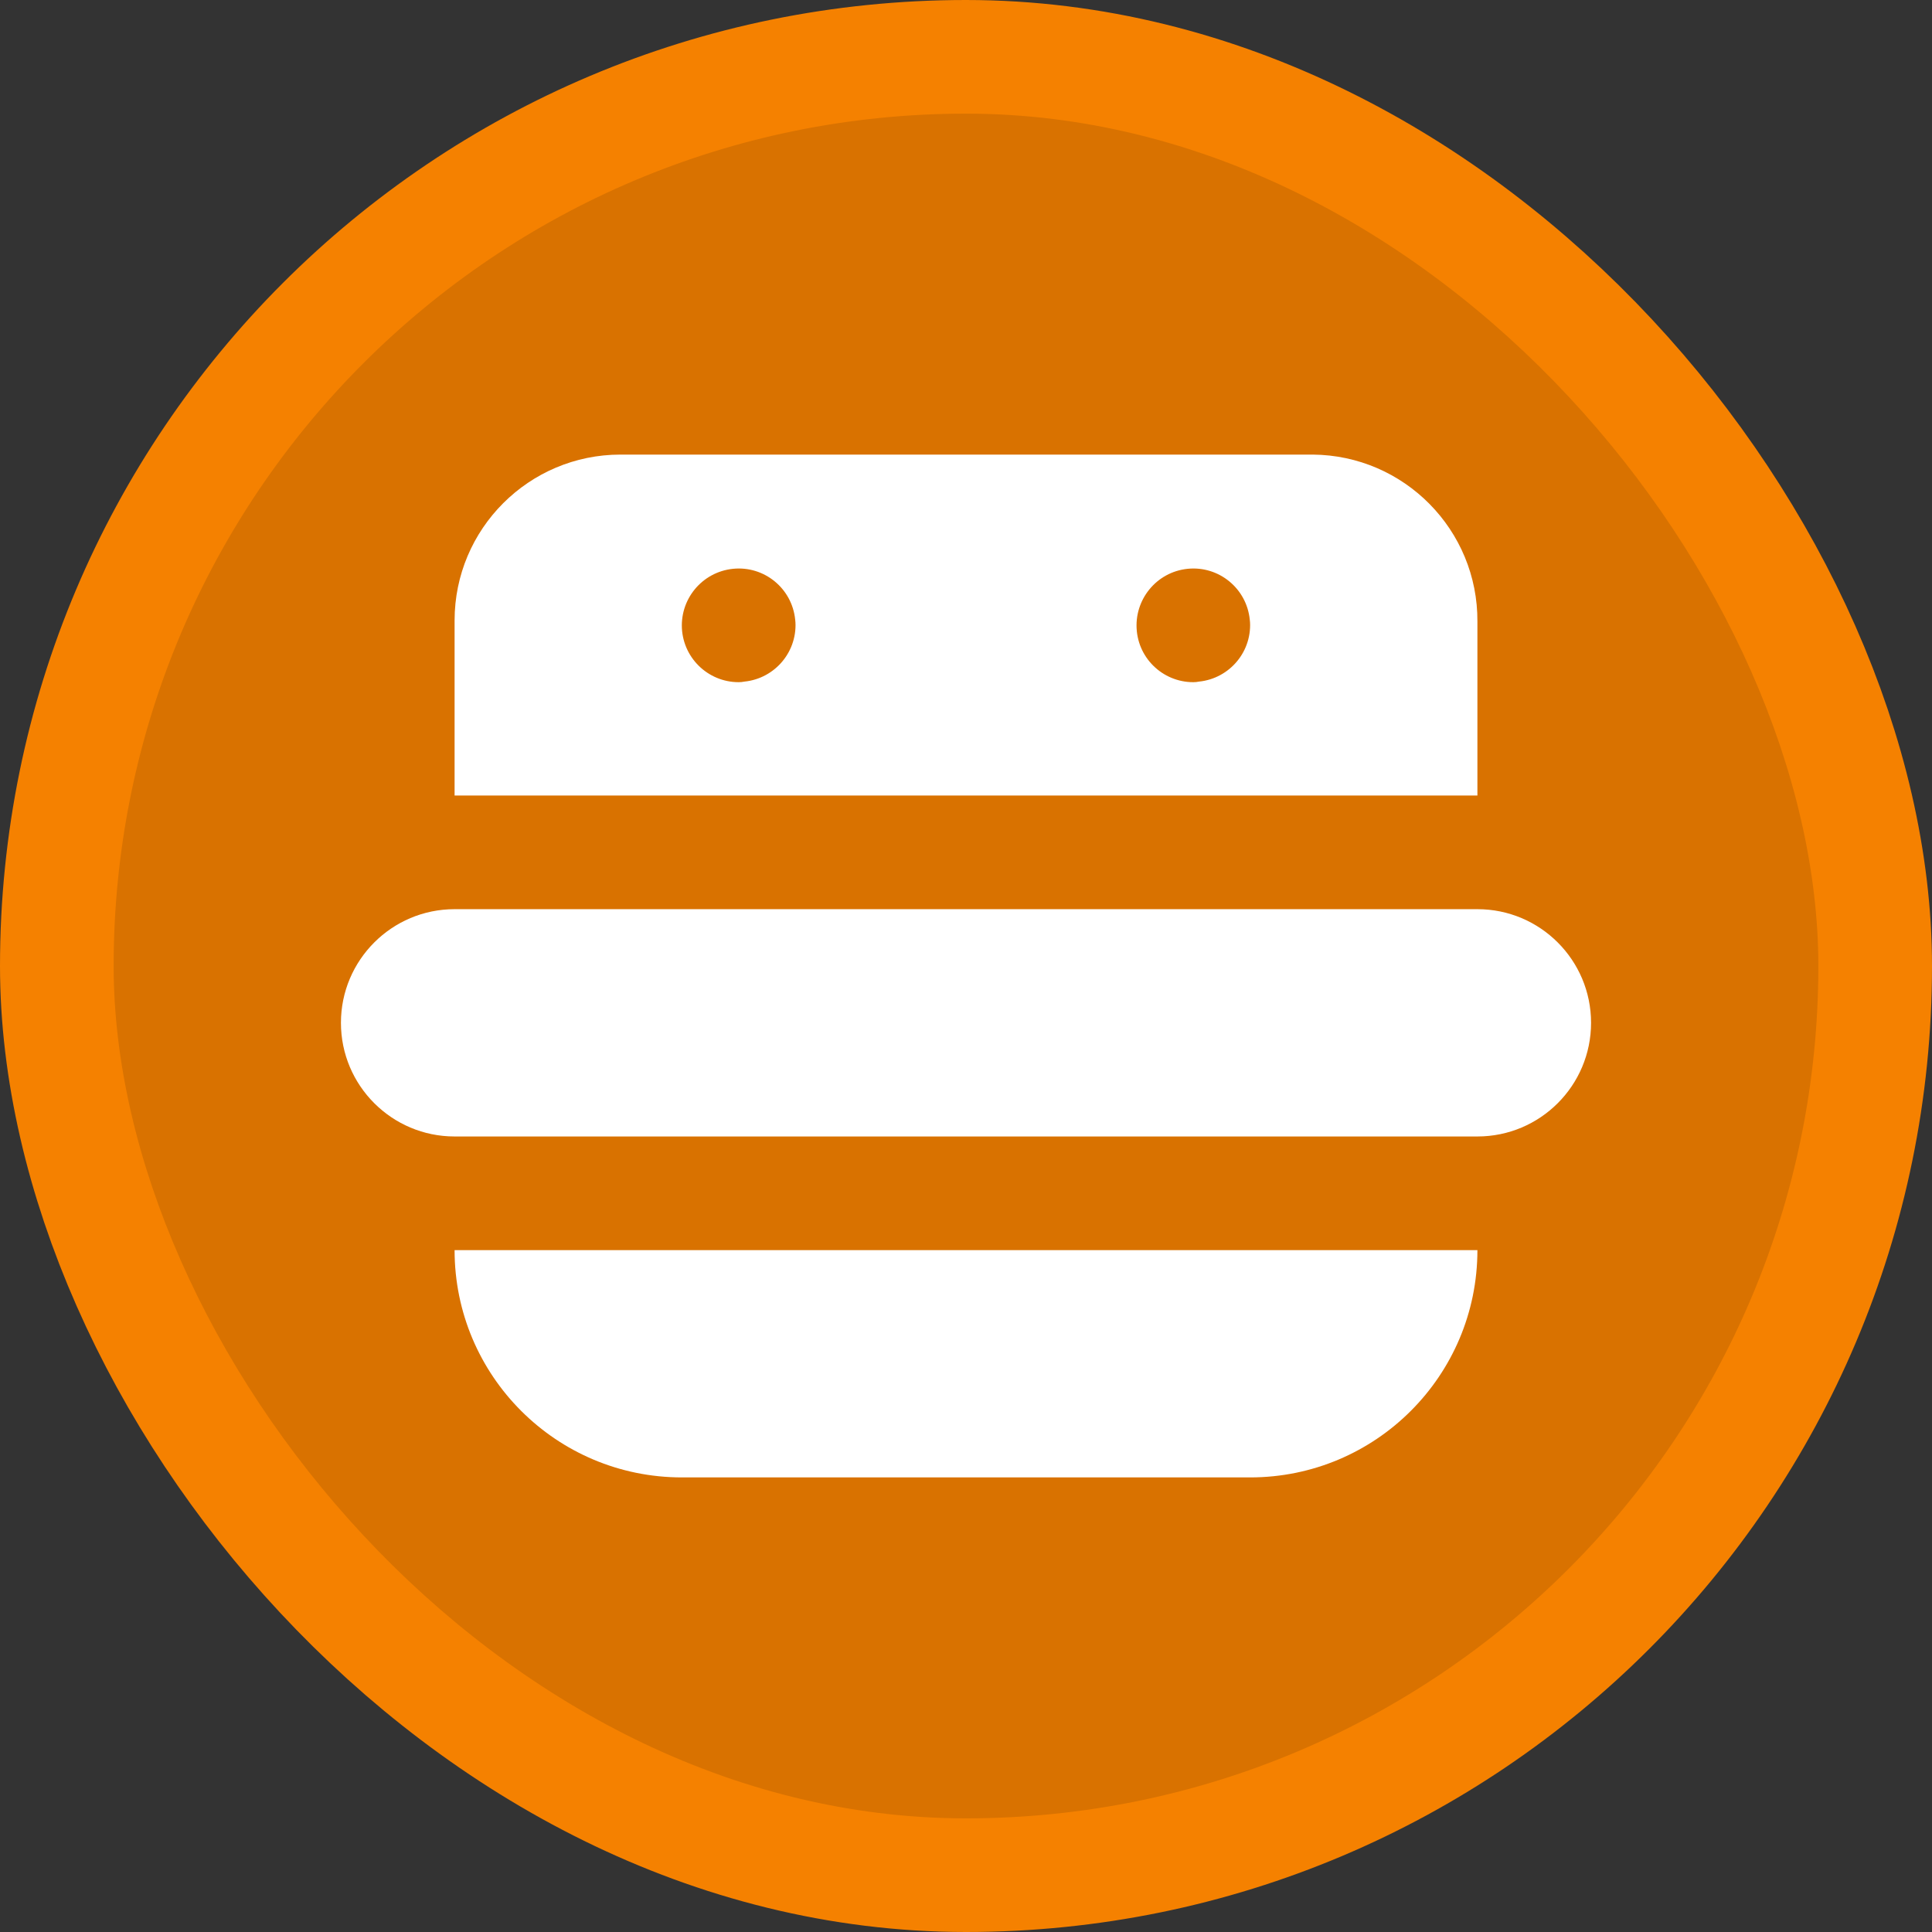 <svg xmlns="http://www.w3.org/2000/svg" viewBox="0 0 17 17" height="17" width="17"><rect x="0" y="0" width="17" height="17" fill="#333333" stroke="none"/><rect fill="none" x="0" y="0" width="17" height="17"></rect><rect x="1" y="1" rx="7.75" ry="7.75" width="15" height="15" stroke="#f58100" style="stroke-linejoin:round;stroke-miterlimit:4;" fill="#f58100" stroke-width="2"></rect><rect x="1" y="1" width="15" height="15" rx="7.75" ry="7.75" fill="#d97200"></rect><path fill="#fff" transform="translate(3 3)" d="M10,8L10,8c0,1.105-0.895,2-2,2H3c-1.105,0-2-0.895-2-2H10z M10,5H1C0.448,5,0,5.448,0,6s0.448,1,1,1h9
	c0.552,0,1-0.448,1-1S10.552,5,10,5z M8.55,1H2.46C1.654,1,1,1.654,1,2.46c0,0.003,0,0.007,0,0.01V4h9V2.47
	C10.005,1.664,9.356,1.006,8.55,1C8.55,1,8.55,1,8.55,1z M3.55,3C3.275,3.028,3.03,2.827,3.002,2.553
	C2.975,2.278,3.175,2.033,3.45,2.005c0.275-0.028,0.52,0.173,0.547,0.448C3.999,2.468,4,2.484,4,2.5
	C4,2.776,3.776,3,3.5,3H3.55z M7.55,3C7.275,3.028,7.03,2.827,7.003,2.553S7.175,2.033,7.45,2.005
	c0.275-0.028,0.52,0.173,0.547,0.448C7.999,2.468,8,2.484,8,2.5C8,2.776,7.776,3,7.5,3H7.55z"></path></svg>